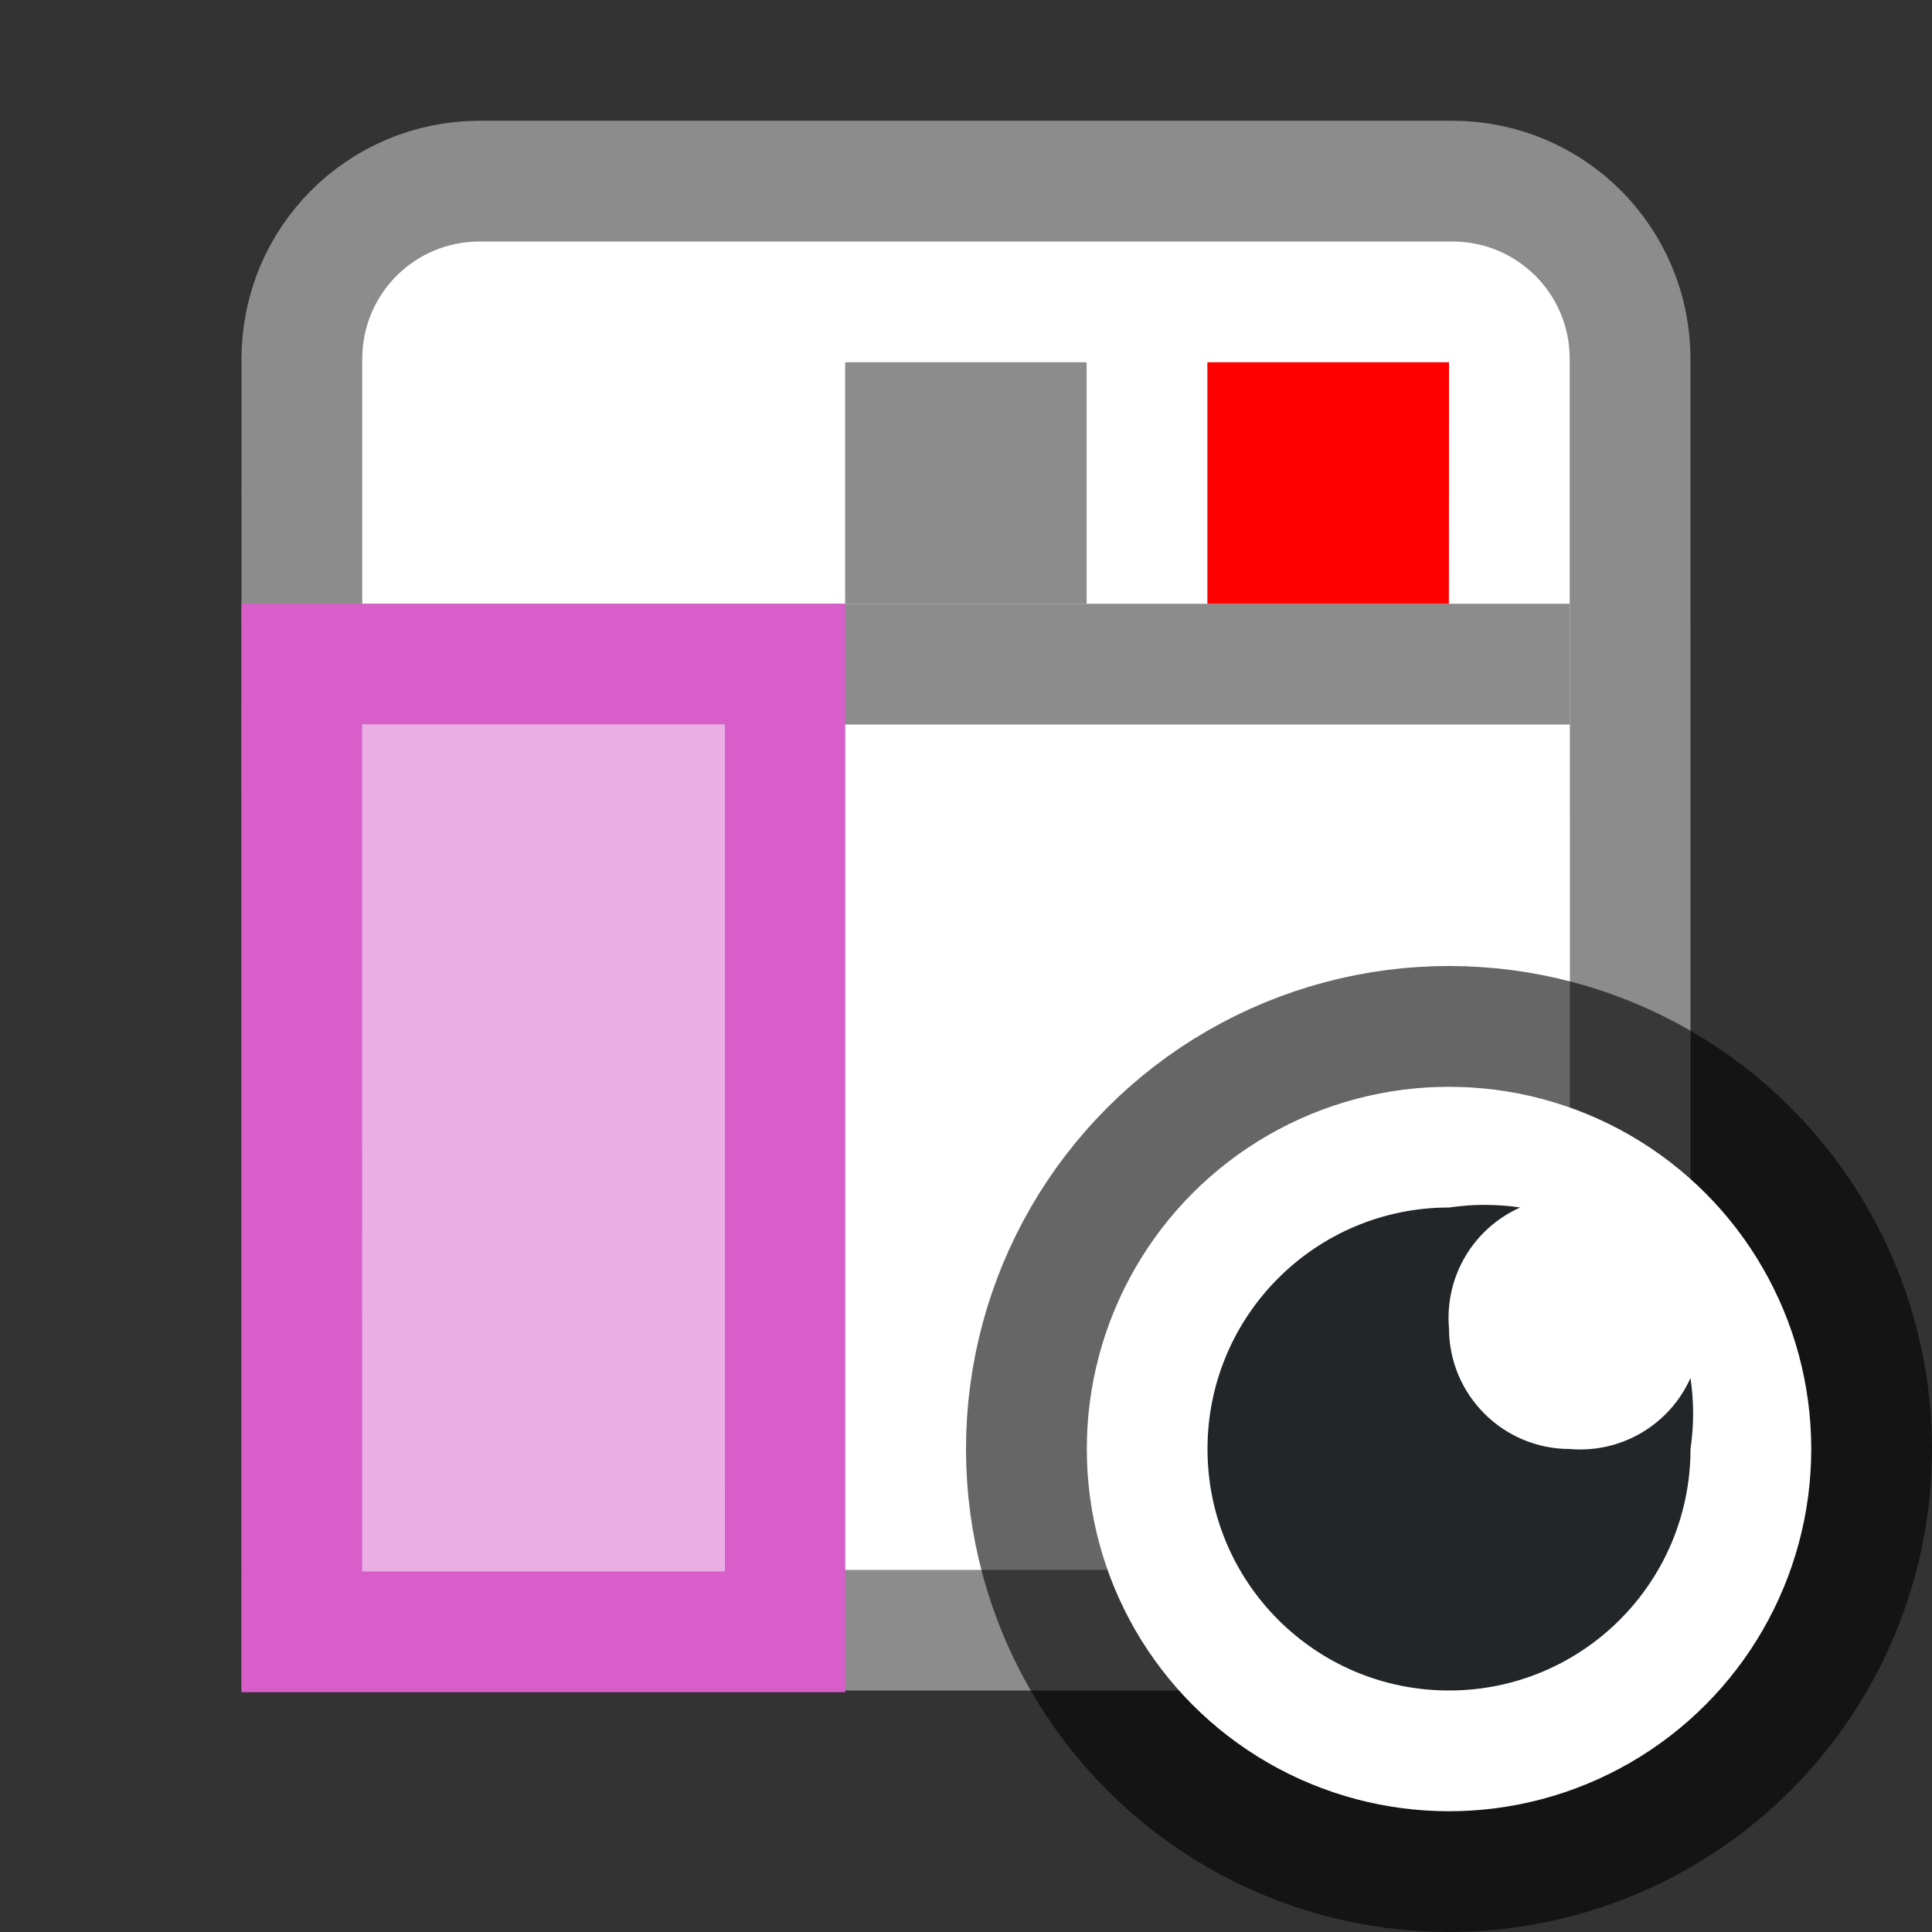 <?xml version="1.0" encoding="UTF-8" standalone="no"?>
<svg
   xmlns:dc="http://purl.org/dc/elements/1.1/"
   xmlns:cc="http://creativecommons.org/ns#"
   xmlns:rdf="http://www.w3.org/1999/02/22-rdf-syntax-ns#"
   xmlns:svg="http://www.w3.org/2000/svg"
   xmlns="http://www.w3.org/2000/svg"
   xmlns:sodipodi="http://sodipodi.sourceforge.net/DTD/sodipodi-0.dtd"
   xmlns:inkscape="http://www.inkscape.org/namespaces/inkscape"
   viewBox="0 0 16 16"
   version="1.1"
   id="svg4"
   sodipodi:docname="indexon_small.svg"
   inkscape:version="0.92.5 (2060ec1f9f, 2020-04-08)"
   inkscape:export-filename="/home/jupiter007/Libreoffice yaru theme fullcolor/build/sfx2/res/indexon_small.png"
   inkscape:export-xdpi="96"
   inkscape:export-ydpi="96">
  <rect x="0" y="0" width="16" height="16" fill="#333333" stroke="none"/>
  <defs
     id="defs8" />
  <sodipodi:namedview
     pagecolor="#ffffff"
     bordercolor="#666666"
     borderopacity="1"
     objecttolerance="10"
     gridtolerance="10"
     guidetolerance="10"
     inkscape:pageopacity="0"
     inkscape:pageshadow="2"
     inkscape:window-width="1920"
     inkscape:window-height="1011"
     id="namedview6"
     showgrid="true"
     inkscape:zoom="41.7193"
     inkscape:cx="0.33030301"
     inkscape:cy="9.2754849"
     inkscape:window-x="0"
     inkscape:window-y="32"
     inkscape:window-maximized="1"
     inkscape:current-layer="svg4">
    <inkscape:grid
       type="xygrid"
       id="grid817" />
  </sodipodi:namedview>
  <path
     d="m 3.974,1.5 c -0.817,0 -1.474,0.657 -1.474,1.474 l 2.5e-4,10.526 H 13.5 l -2.5e-4,-10.526 c -1.9e-5,-0.817 -0.657,-1.474 -1.474,-1.474 z"
     id="path22"
     inkscape:connector-curvature="0"
     style="fill:#ffffff;stroke:#8c8c8c"
     sodipodi:nodetypes="ssccsss" />
  <path
     d="m 3,6 h 10 l 2.5e-4,7 H 3 Z"
     id="path26"
     inkscape:connector-curvature="0"
     style="fill:#ffffff"
     sodipodi:nodetypes="ccccc" />
  <path
     d="M 3,5.5 H 13"
     id="path28"
     inkscape:connector-curvature="0"
     style="fill:none;stroke:#8c8c8c"
     sodipodi:nodetypes="cc" />
  <path
     style="fill:#8c8c8c;stroke-width:2"
     d="m 8.999,3 h -2 v 2 h 2 z"
     id="path841"
     inkscape:connector-curvature="0"
     sodipodi:nodetypes="ccccc" />
  <path
     style="fill:#ff0000;stroke-width:2"
     d="M 12,3 H 9.999 v 2 h 2 z"
     id="path30"
     inkscape:connector-curvature="0"
     sodipodi:nodetypes="ccccc" />
  <path
     style="fill:#d85eca;fill-opacity:1;stroke-width:1.035"
     d="m 7,5 h -1 -3 -1 l 2.5e-4,8.014 v 1 H 7 v -1 L 7,6 Z m -1,1 2.5e-4,7.014 h -3 L 3,6 Z"
     id="path32"
     inkscape:connector-curvature="0"
     sodipodi:nodetypes="ccccccccccccccc" />
  <path
     d="m 6,6 2.5e-4,7.014 h -3 L 3,6 Z"
     id="path34"
     inkscape:connector-curvature="0"
     style="opacity:1;fill:#ebaee4;fill-opacity:1;stroke-width:1.038"
     sodipodi:nodetypes="ccccc" />
  <circle
     style="opacity:0.6;fill:#000000;fill-opacity:1;fill-rule:evenodd;stroke:#000000;stroke-width:2;stroke-linecap:butt;stroke-linejoin:round;stroke-miterlimit:4;stroke-dasharray:none;stroke-opacity:1"
     id="path831"
     cx="12"
     cy="12"
     r="3" />
  <circle
     r="3"
     cy="12"
     cx="12"
     id="circle833"
     style="opacity:1;fill:#ffffff;fill-opacity:1;fill-rule:evenodd;stroke:none;stroke-width:2;stroke-linecap:butt;stroke-linejoin:round;stroke-miterlimit:4;stroke-dasharray:none;stroke-opacity:1" />
  <path
     d="m 12,10 c -1.105,0 -2,0.895 -2,2 0,1.105 0.895,2 2,2 1.105,0 2,-0.895 2,-2 0.029,-0.195 0.029,-0.393 0,-0.588 -0.174,0.389 -0.575,0.625 -1,0.588 -0.552,0 -1,-0.448 -1,-1 -0.037,-0.425 0.2,-0.827 0.59,-1 -0.196,-0.029 -0.394,-0.029 -0.59,0 z"
     id="path2-3"
     inkscape:connector-curvature="0"
     style="fill:#232629"
     sodipodi:nodetypes="csscccccc" />
</svg>
